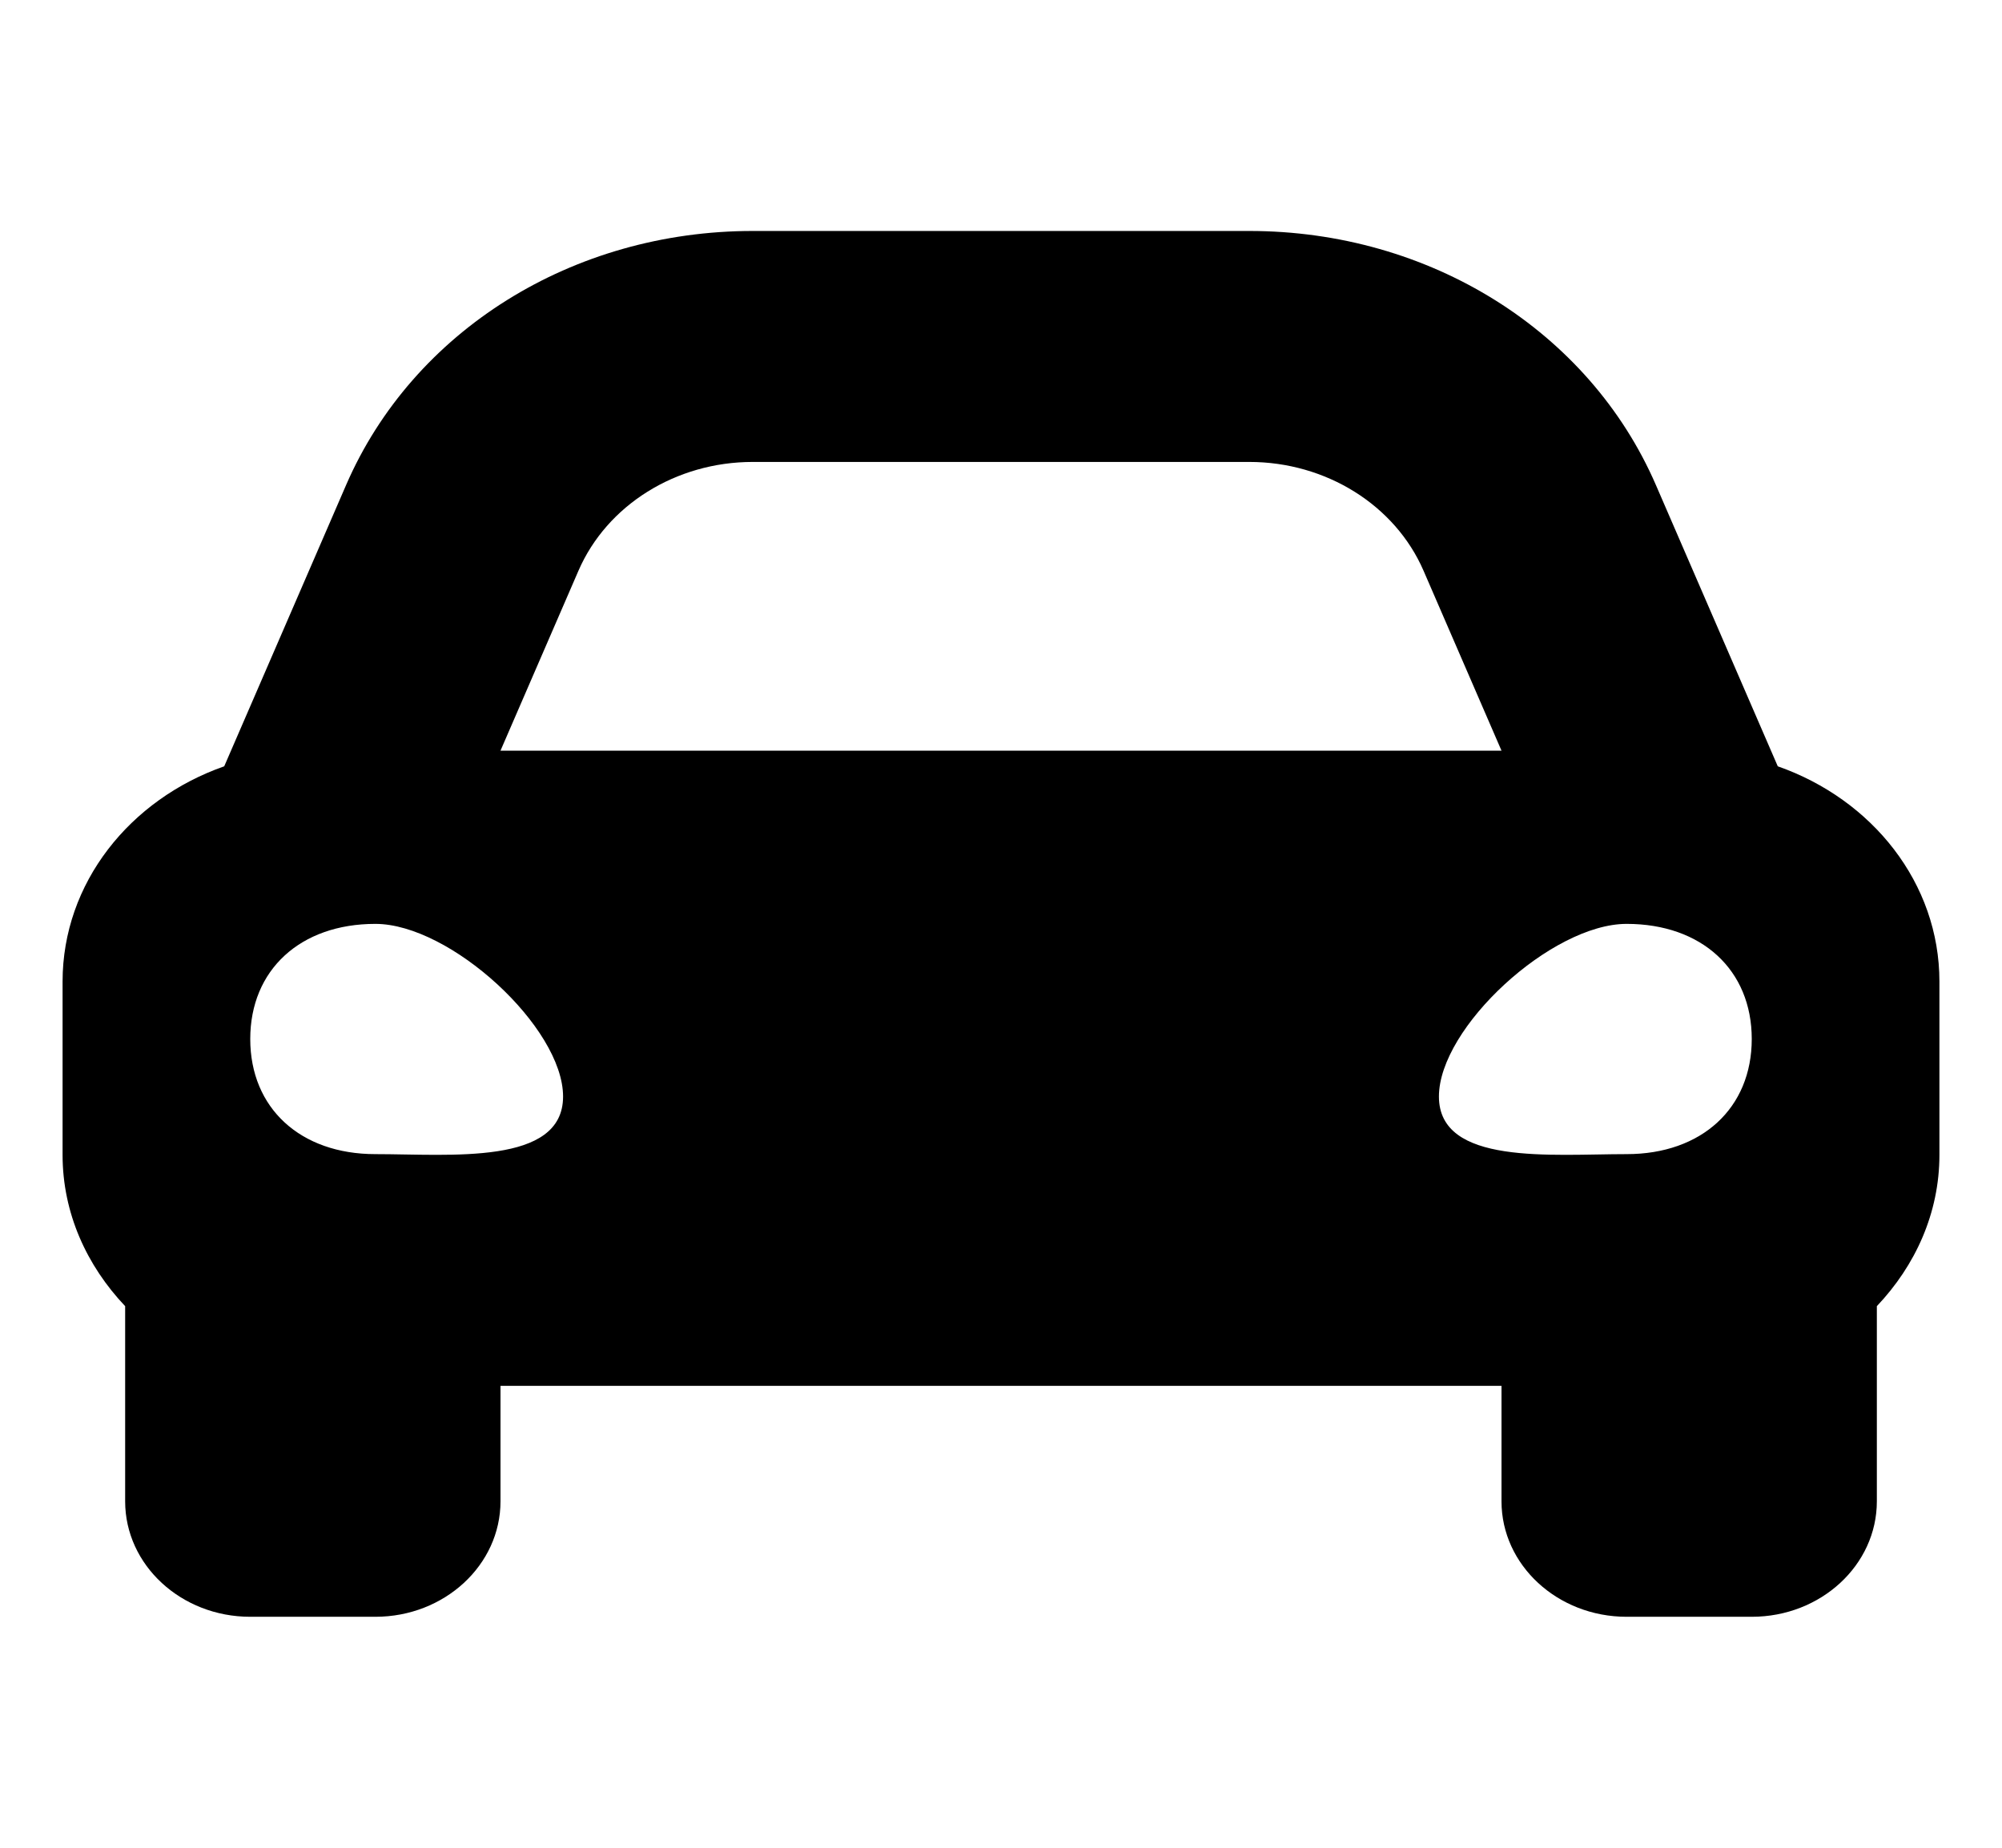 <svg width="39" height="36" viewBox="0 0 39 36" fill="none" xmlns="http://www.w3.org/2000/svg">
<path d="M34.632 14.93L33.776 12.954L32.258 9.45C30.955 6.443 27.846 4.5 24.337 4.5H14.663C11.155 4.5 8.045 6.443 6.742 9.45L5.224 12.954L4.368 14.93C2.53 15.574 1.219 17.203 1.219 19.125V22.5C1.219 23.633 1.688 24.657 2.438 25.448V29.25C2.438 30.492 3.529 31.5 4.875 31.5H7.312C8.658 31.5 9.75 30.492 9.75 29.25V27H29.25V29.25C29.25 30.492 30.341 31.5 31.688 31.5H34.125C35.471 31.5 36.562 30.492 36.562 29.25V25.448C37.312 24.657 37.781 23.634 37.781 22.5V19.125C37.781 17.203 36.47 15.574 34.632 14.93ZM11.268 11.121C11.823 9.84 13.168 9 14.663 9H24.337C25.832 9 27.177 9.84 27.732 11.121L29.25 14.625H9.75L11.268 11.121ZM7.312 22.486C5.85 22.486 4.875 21.589 4.875 20.243C4.875 18.897 5.85 18 7.312 18C8.775 18 10.969 20.019 10.969 21.364C10.969 22.71 8.775 22.486 7.312 22.486ZM31.688 22.486C30.225 22.486 28.031 22.71 28.031 21.364C28.031 20.019 30.225 18 31.688 18C33.15 18 34.125 18.897 34.125 20.243C34.125 21.589 33.15 22.486 31.688 22.486Z" fill="black"/>
</svg>
